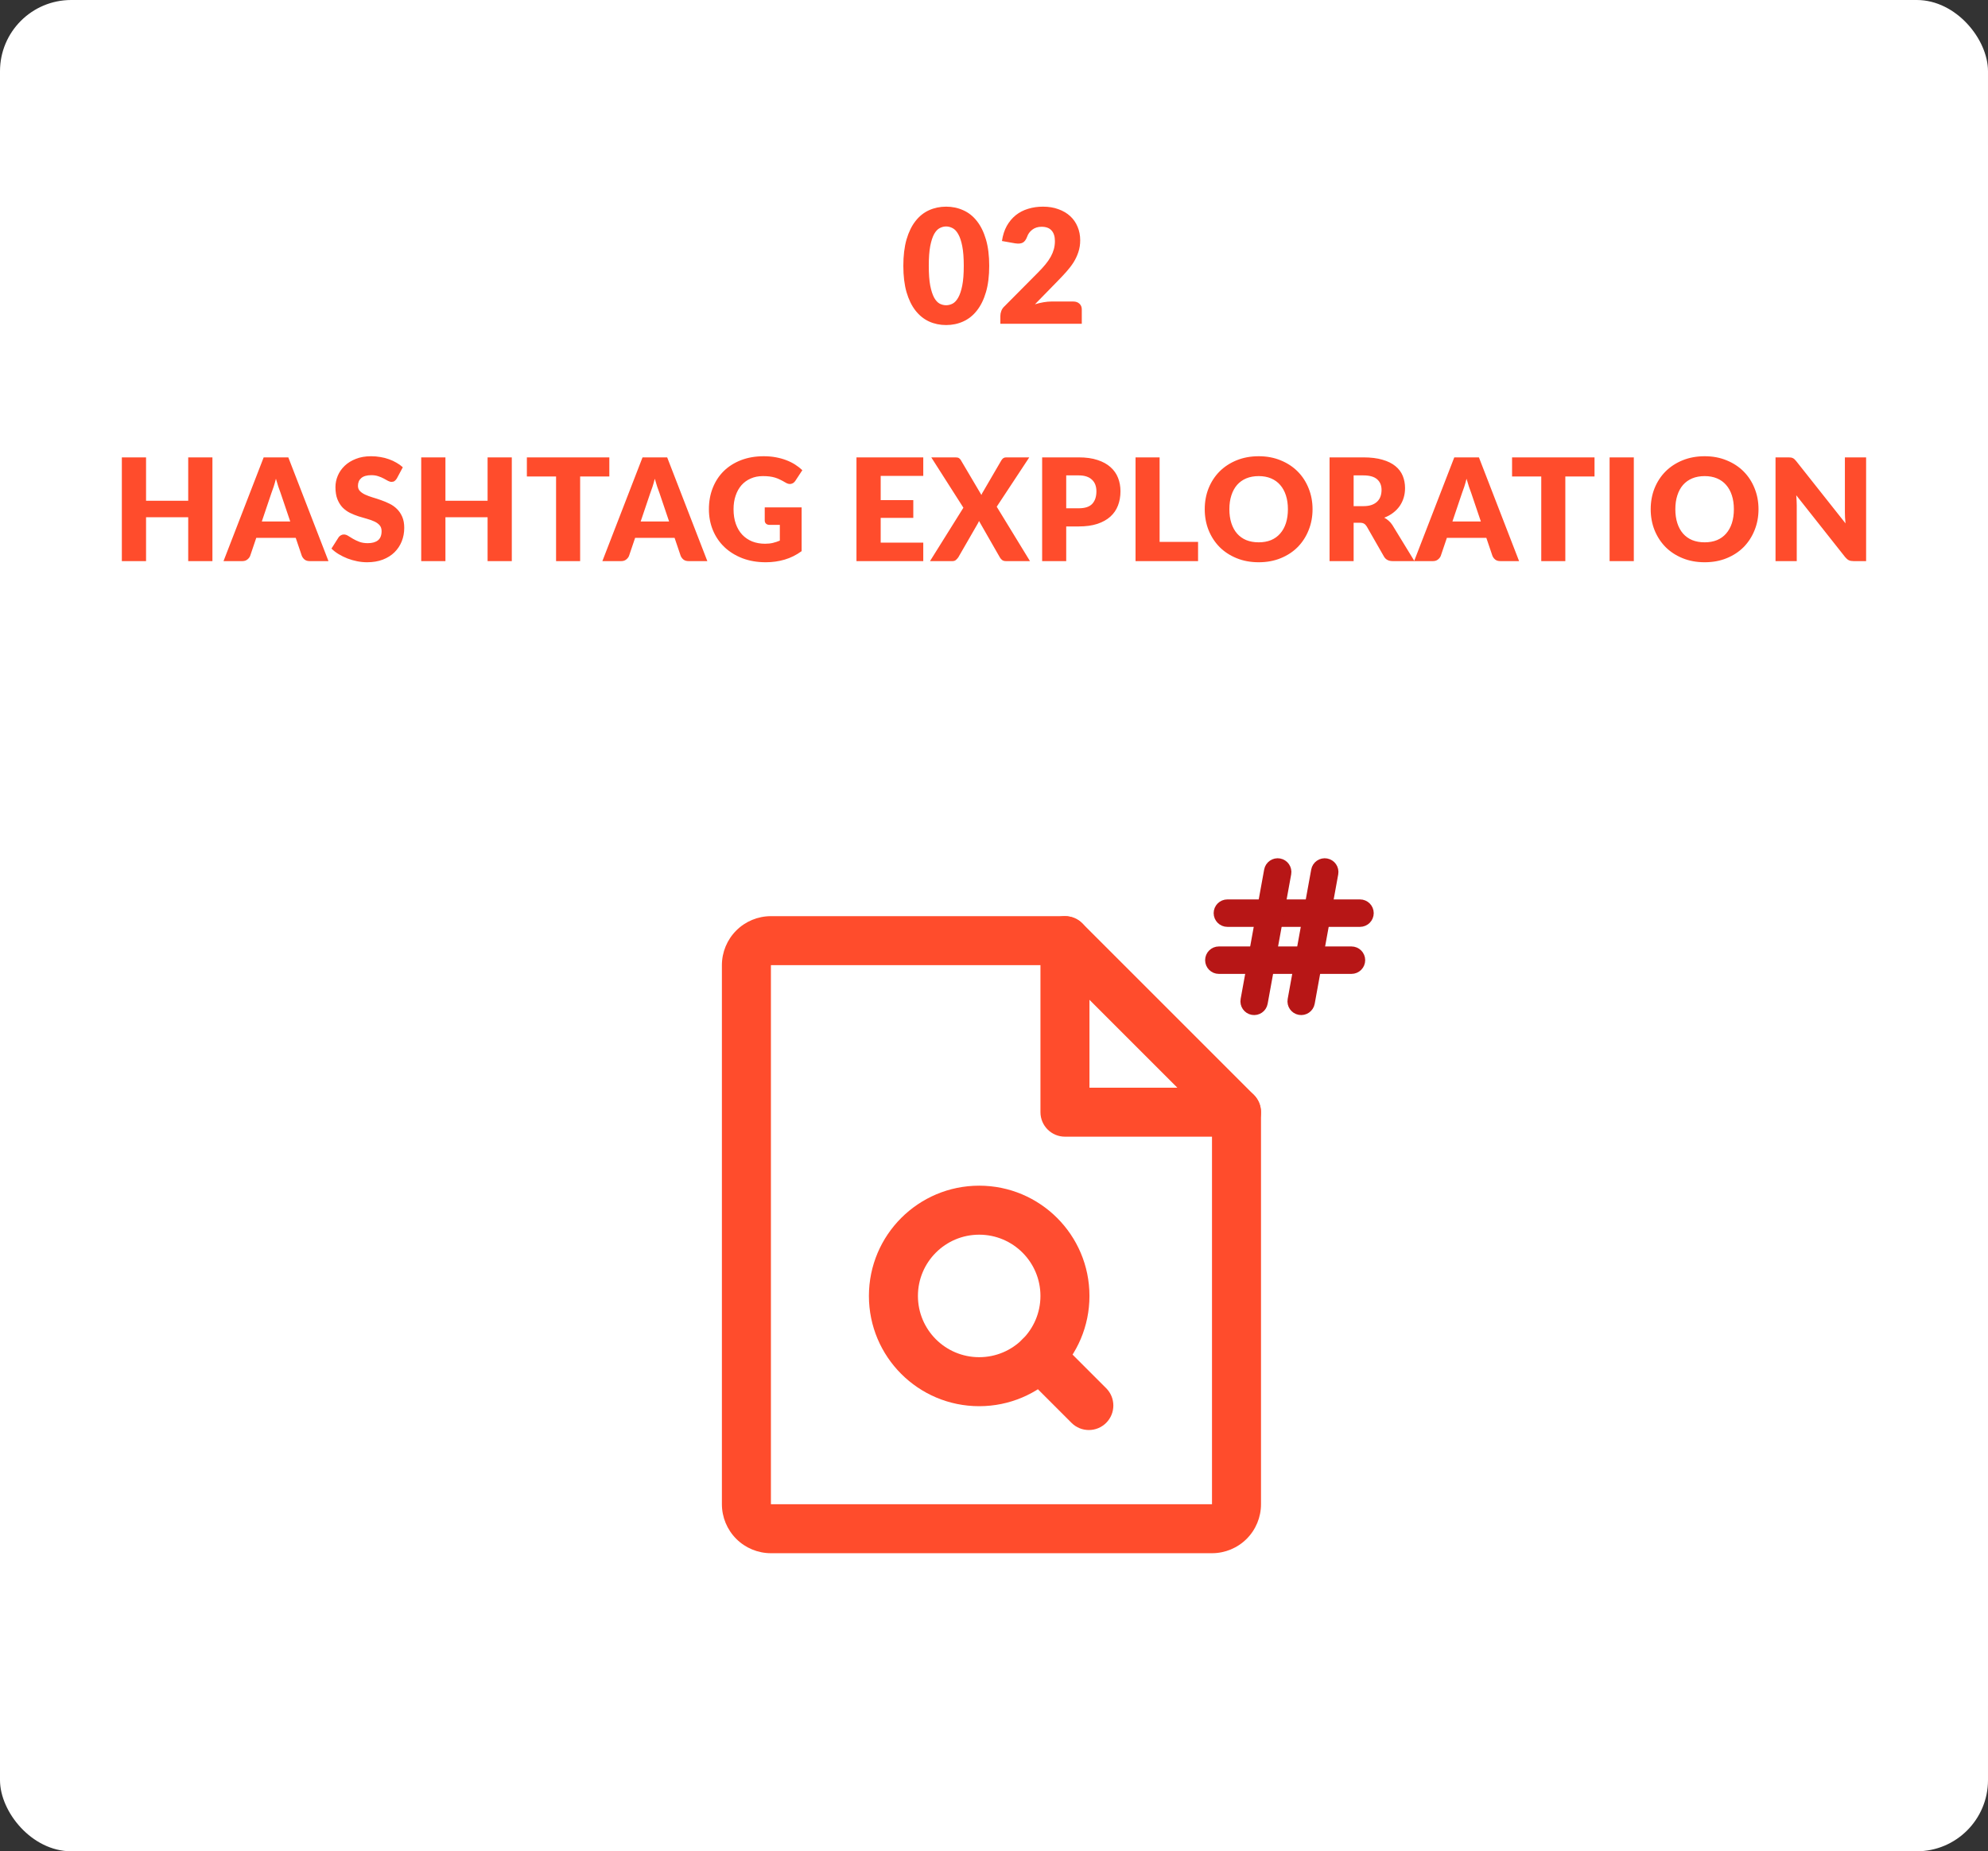 <svg width="335" height="312" viewBox="0 0 335 312" fill="none" xmlns="http://www.w3.org/2000/svg">
<rect x="0" y="0" width="335" height="312" fill="#333333" stroke="none"/>
<rect width="335" height="312" rx="12" fill="white"/>
<rect width="335" height="82" transform="translate(0 24.566)" fill="white"/>
<path d="M166.694 44.798C166.694 46.504 166.511 47.983 166.145 49.233C165.778 50.484 165.269 51.52 164.617 52.342C163.974 53.164 163.205 53.776 162.312 54.178C161.428 54.58 160.467 54.781 159.431 54.781C158.395 54.781 157.435 54.58 156.55 54.178C155.675 53.776 154.915 53.164 154.272 52.342C153.629 51.52 153.124 50.484 152.758 49.233C152.401 47.983 152.222 46.504 152.222 44.798C152.222 43.092 152.401 41.613 152.758 40.362C153.124 39.112 153.629 38.075 154.272 37.254C154.915 36.432 155.675 35.824 156.55 35.431C157.435 35.029 158.395 34.828 159.431 34.828C160.467 34.828 161.428 35.029 162.312 35.431C163.205 35.824 163.974 36.432 164.617 37.254C165.269 38.075 165.778 39.112 166.145 40.362C166.511 41.613 166.694 43.092 166.694 44.798ZM162.406 44.798C162.406 43.449 162.321 42.346 162.151 41.488C161.982 40.621 161.754 39.943 161.468 39.451C161.191 38.96 160.874 38.625 160.517 38.446C160.159 38.259 159.797 38.165 159.431 38.165C159.065 38.165 158.703 38.259 158.346 38.446C157.997 38.625 157.685 38.96 157.408 39.451C157.14 39.943 156.921 40.621 156.751 41.488C156.59 42.346 156.51 43.449 156.51 44.798C156.51 46.156 156.59 47.263 156.751 48.121C156.921 48.979 157.14 49.657 157.408 50.158C157.685 50.649 157.997 50.989 158.346 51.176C158.703 51.355 159.065 51.444 159.431 51.444C159.797 51.444 160.159 51.355 160.517 51.176C160.874 50.989 161.191 50.649 161.468 50.158C161.754 49.657 161.982 48.979 162.151 48.121C162.321 47.263 162.406 46.156 162.406 44.798ZM180.846 50.814C181.293 50.814 181.646 50.94 181.905 51.19C182.164 51.431 182.294 51.752 182.294 52.154V54.566H168.572V53.226C168.572 52.967 168.626 52.69 168.733 52.396C168.84 52.101 169.028 51.833 169.296 51.592L174.924 45.923C175.406 45.441 175.826 44.981 176.183 44.543C176.541 44.105 176.835 43.677 177.068 43.257C177.3 42.828 177.474 42.404 177.59 41.984C177.706 41.555 177.764 41.104 177.764 40.63C177.764 39.853 177.577 39.259 177.202 38.848C176.835 38.428 176.273 38.218 175.513 38.218C174.897 38.218 174.374 38.384 173.945 38.714C173.526 39.036 173.235 39.438 173.074 39.92C172.887 40.411 172.641 40.738 172.337 40.898C172.034 41.059 171.6 41.095 171.038 41.006L168.84 40.617C168.983 39.643 169.255 38.795 169.657 38.071C170.068 37.347 170.573 36.744 171.172 36.262C171.779 35.78 172.471 35.422 173.249 35.19C174.026 34.949 174.861 34.828 175.754 34.828C176.719 34.828 177.586 34.971 178.354 35.257C179.131 35.534 179.792 35.922 180.337 36.423C180.882 36.923 181.298 37.522 181.583 38.218C181.878 38.906 182.026 39.666 182.026 40.496C182.026 41.211 181.923 41.872 181.717 42.48C181.521 43.087 181.248 43.668 180.9 44.222C180.552 44.767 180.145 45.298 179.681 45.816C179.225 46.325 178.738 46.843 178.22 47.371L174.401 51.283C174.892 51.132 175.379 51.015 175.862 50.935C176.344 50.855 176.791 50.814 177.202 50.814H180.846Z" fill="#FF4C2C"/>
<path d="M35.796 77.082V94.566H31.716V87.174H24.612V94.566H20.532V77.082H24.612V84.39H31.716V77.082H35.796ZM48.908 87.882L47.288 83.094C47.168 82.79 47.04 82.434 46.904 82.026C46.768 81.61 46.632 81.162 46.496 80.682C46.376 81.17 46.248 81.622 46.112 82.038C45.976 82.454 45.848 82.814 45.728 83.118L44.12 87.882H48.908ZM55.352 94.566H52.208C51.856 94.566 51.572 94.486 51.356 94.326C51.14 94.158 50.976 93.946 50.864 93.69L49.832 90.642H43.184L42.152 93.69C42.064 93.914 41.904 94.118 41.672 94.302C41.448 94.478 41.168 94.566 40.832 94.566H37.664L44.432 77.082H48.584L55.352 94.566ZM66.871 80.634C66.751 80.826 66.623 80.97 66.487 81.066C66.359 81.162 66.191 81.21 65.983 81.21C65.799 81.21 65.599 81.154 65.383 81.042C65.175 80.922 64.935 80.79 64.663 80.646C64.399 80.502 64.095 80.374 63.751 80.262C63.407 80.142 63.015 80.082 62.575 80.082C61.815 80.082 61.247 80.246 60.871 80.574C60.503 80.894 60.319 81.33 60.319 81.882C60.319 82.234 60.431 82.526 60.655 82.758C60.879 82.99 61.171 83.19 61.531 83.358C61.899 83.526 62.315 83.682 62.779 83.826C63.251 83.962 63.731 84.118 64.219 84.294C64.707 84.462 65.183 84.662 65.647 84.894C66.119 85.126 66.535 85.422 66.895 85.782C67.263 86.142 67.559 86.582 67.783 87.102C68.007 87.614 68.119 88.234 68.119 88.962C68.119 89.77 67.979 90.526 67.699 91.23C67.419 91.934 67.011 92.55 66.475 93.078C65.947 93.598 65.291 94.01 64.507 94.314C63.731 94.61 62.847 94.758 61.855 94.758C61.311 94.758 60.755 94.702 60.187 94.59C59.627 94.478 59.083 94.322 58.555 94.122C58.027 93.914 57.531 93.67 57.067 93.39C56.603 93.11 56.199 92.798 55.855 92.454L57.055 90.558C57.151 90.422 57.275 90.31 57.427 90.222C57.587 90.126 57.759 90.078 57.943 90.078C58.183 90.078 58.423 90.154 58.663 90.306C58.911 90.458 59.187 90.626 59.491 90.81C59.803 90.994 60.159 91.162 60.559 91.314C60.959 91.466 61.431 91.542 61.975 91.542C62.711 91.542 63.283 91.382 63.691 91.062C64.099 90.734 64.303 90.218 64.303 89.514C64.303 89.106 64.191 88.774 63.967 88.518C63.743 88.262 63.447 88.05 63.079 87.882C62.719 87.714 62.307 87.566 61.843 87.438C61.379 87.31 60.903 87.17 60.415 87.018C59.927 86.858 59.451 86.666 58.987 86.442C58.523 86.21 58.107 85.91 57.739 85.542C57.379 85.166 57.087 84.702 56.863 84.15C56.639 83.59 56.527 82.902 56.527 82.086C56.527 81.43 56.659 80.79 56.923 80.166C57.187 79.542 57.575 78.986 58.087 78.498C58.599 78.01 59.227 77.622 59.971 77.334C60.715 77.038 61.567 76.89 62.527 76.89C63.063 76.89 63.583 76.934 64.087 77.022C64.599 77.102 65.083 77.226 65.539 77.394C65.995 77.554 66.419 77.75 66.811 77.982C67.211 78.206 67.567 78.462 67.879 78.75L66.871 80.634ZM86.244 77.082V94.566H82.164V87.174H75.06V94.566H70.98V77.082H75.06V84.39H82.164V77.082H86.244ZM102.68 80.298H97.76V94.566H93.704V80.298H88.784V77.082H102.68V80.298ZM112.75 87.882L111.13 83.094C111.01 82.79 110.882 82.434 110.746 82.026C110.61 81.61 110.474 81.162 110.338 80.682C110.218 81.17 110.09 81.622 109.954 82.038C109.818 82.454 109.69 82.814 109.57 83.118L107.962 87.882H112.75ZM119.194 94.566H116.05C115.698 94.566 115.414 94.486 115.198 94.326C114.982 94.158 114.818 93.946 114.706 93.69L113.674 90.642H107.026L105.994 93.69C105.906 93.914 105.746 94.118 105.514 94.302C105.29 94.478 105.01 94.566 104.674 94.566H101.506L108.274 77.082H112.426L119.194 94.566ZM128.867 85.506H135.083V92.886C134.187 93.542 133.231 94.018 132.215 94.314C131.207 94.61 130.151 94.758 129.047 94.758C127.607 94.758 126.295 94.534 125.111 94.086C123.935 93.63 122.927 93.006 122.087 92.214C121.247 91.414 120.599 90.47 120.143 89.382C119.687 88.286 119.459 87.098 119.459 85.818C119.459 84.514 119.675 83.318 120.107 82.23C120.539 81.134 121.155 80.19 121.955 79.398C122.763 78.606 123.735 77.99 124.871 77.55C126.015 77.11 127.291 76.89 128.699 76.89C129.427 76.89 130.111 76.95 130.751 77.07C131.391 77.19 131.979 77.354 132.515 77.562C133.059 77.77 133.555 78.018 134.003 78.306C134.451 78.594 134.851 78.906 135.203 79.242L134.027 81.03C133.843 81.31 133.603 81.482 133.307 81.546C133.019 81.61 132.707 81.538 132.371 81.33C132.051 81.138 131.747 80.974 131.459 80.838C131.179 80.694 130.891 80.578 130.595 80.49C130.299 80.402 129.987 80.338 129.659 80.298C129.331 80.258 128.963 80.238 128.555 80.238C127.795 80.238 127.111 80.374 126.503 80.646C125.895 80.91 125.375 81.286 124.943 81.774C124.519 82.262 124.191 82.85 123.959 83.538C123.727 84.218 123.611 84.978 123.611 85.818C123.611 86.746 123.739 87.57 123.995 88.29C124.251 89.01 124.611 89.618 125.075 90.114C125.547 90.61 126.107 90.99 126.755 91.254C127.411 91.51 128.135 91.638 128.927 91.638C129.415 91.638 129.855 91.59 130.247 91.494C130.647 91.398 131.035 91.27 131.411 91.11V88.458H129.683C129.427 88.458 129.227 88.39 129.083 88.254C128.939 88.118 128.867 87.946 128.867 87.738V85.506ZM148.405 80.202V84.282H153.901V87.282H148.405V91.446H155.581V94.566H144.325V77.082H155.581V80.202H148.405ZM173.563 94.566H169.507C169.243 94.566 169.027 94.502 168.859 94.374C168.699 94.246 168.571 94.094 168.475 93.918L164.971 87.798C164.907 87.974 164.835 88.126 164.755 88.254L161.491 93.918C161.379 94.078 161.247 94.226 161.095 94.362C160.943 94.498 160.747 94.566 160.507 94.566H156.715L162.343 85.566L156.931 77.082H160.987C161.251 77.082 161.443 77.118 161.563 77.19C161.691 77.254 161.803 77.366 161.899 77.526L165.379 83.418C165.419 83.314 165.463 83.214 165.511 83.118C165.567 83.022 165.627 82.922 165.691 82.818L168.739 77.586C168.851 77.41 168.967 77.282 169.087 77.202C169.215 77.122 169.371 77.082 169.555 77.082H173.443L167.959 85.398L173.563 94.566ZM181.781 85.662C182.837 85.662 183.597 85.41 184.061 84.906C184.525 84.402 184.757 83.698 184.757 82.794C184.757 82.394 184.697 82.03 184.577 81.702C184.457 81.374 184.273 81.094 184.025 80.862C183.785 80.622 183.477 80.438 183.101 80.31C182.733 80.182 182.293 80.118 181.781 80.118H179.669V85.662H181.781ZM181.781 77.082C183.013 77.082 184.069 77.23 184.949 77.526C185.837 77.814 186.565 78.214 187.133 78.726C187.709 79.238 188.133 79.842 188.405 80.538C188.677 81.234 188.813 81.986 188.813 82.794C188.813 83.666 188.673 84.466 188.393 85.194C188.113 85.922 187.685 86.546 187.109 87.066C186.533 87.586 185.801 87.994 184.913 88.29C184.033 88.578 182.989 88.722 181.781 88.722H179.669V94.566H175.613V77.082H181.781ZM201.887 91.326V94.566H191.351V77.082H195.407V91.326H201.887ZM221.179 85.818C221.179 87.082 220.959 88.258 220.519 89.346C220.087 90.434 219.475 91.382 218.683 92.19C217.891 92.99 216.935 93.618 215.815 94.074C214.703 94.53 213.467 94.758 212.107 94.758C210.747 94.758 209.507 94.53 208.387 94.074C207.267 93.618 206.307 92.99 205.507 92.19C204.715 91.382 204.099 90.434 203.659 89.346C203.227 88.258 203.011 87.082 203.011 85.818C203.011 84.554 203.227 83.378 203.659 82.29C204.099 81.202 204.715 80.258 205.507 79.458C206.307 78.658 207.267 78.03 208.387 77.574C209.507 77.118 210.747 76.89 212.107 76.89C213.467 76.89 214.703 77.122 215.815 77.586C216.935 78.042 217.891 78.67 218.683 79.47C219.475 80.27 220.087 81.214 220.519 82.302C220.959 83.39 221.179 84.562 221.179 85.818ZM217.027 85.818C217.027 84.954 216.915 84.178 216.691 83.49C216.467 82.794 216.143 82.206 215.719 81.726C215.303 81.246 214.791 80.878 214.183 80.622C213.575 80.366 212.883 80.238 212.107 80.238C211.323 80.238 210.623 80.366 210.007 80.622C209.399 80.878 208.883 81.246 208.459 81.726C208.043 82.206 207.723 82.794 207.499 83.49C207.275 84.178 207.163 84.954 207.163 85.818C207.163 86.69 207.275 87.474 207.499 88.17C207.723 88.858 208.043 89.442 208.459 89.922C208.883 90.402 209.399 90.77 210.007 91.026C210.623 91.274 211.323 91.398 212.107 91.398C212.883 91.398 213.575 91.274 214.183 91.026C214.791 90.77 215.303 90.402 215.719 89.922C216.143 89.442 216.467 88.858 216.691 88.17C216.915 87.474 217.027 86.69 217.027 85.818ZM229.734 85.302C230.286 85.302 230.754 85.234 231.138 85.098C231.53 84.954 231.85 84.758 232.098 84.51C232.346 84.262 232.526 83.974 232.638 83.646C232.75 83.31 232.806 82.95 232.806 82.566C232.806 81.798 232.554 81.198 232.05 80.766C231.554 80.334 230.782 80.118 229.734 80.118H228.102V85.302H229.734ZM238.35 94.566H234.678C233.998 94.566 233.51 94.31 233.214 93.798L230.31 88.722C230.174 88.506 230.022 88.35 229.854 88.254C229.686 88.15 229.446 88.098 229.134 88.098H228.102V94.566H224.046V77.082H229.734C230.998 77.082 232.074 77.214 232.962 77.478C233.858 77.734 234.586 78.094 235.146 78.558C235.714 79.022 236.126 79.57 236.382 80.202C236.638 80.834 236.766 81.522 236.766 82.266C236.766 82.834 236.69 83.37 236.538 83.874C236.386 84.378 236.162 84.846 235.866 85.278C235.57 85.702 235.202 86.082 234.762 86.418C234.33 86.754 233.83 87.03 233.262 87.246C233.526 87.382 233.774 87.554 234.006 87.762C234.238 87.962 234.446 88.202 234.63 88.482L238.35 94.566ZM249.539 87.882L247.919 83.094C247.799 82.79 247.671 82.434 247.535 82.026C247.399 81.61 247.263 81.162 247.127 80.682C247.007 81.17 246.879 81.622 246.743 82.038C246.607 82.454 246.479 82.814 246.359 83.118L244.751 87.882H249.539ZM255.983 94.566H252.839C252.487 94.566 252.203 94.486 251.987 94.326C251.771 94.158 251.607 93.946 251.495 93.69L250.463 90.642H243.815L242.783 93.69C242.695 93.914 242.535 94.118 242.303 94.302C242.079 94.478 241.799 94.566 241.463 94.566H238.295L245.063 77.082H249.215L255.983 94.566ZM268.695 80.298H263.775V94.566H259.719V80.298H254.799V77.082H268.695V80.298ZM275.316 94.566H271.236V77.082H275.316V94.566ZM296.329 85.818C296.329 87.082 296.109 88.258 295.669 89.346C295.237 90.434 294.625 91.382 293.833 92.19C293.041 92.99 292.085 93.618 290.965 94.074C289.853 94.53 288.617 94.758 287.257 94.758C285.897 94.758 284.657 94.53 283.537 94.074C282.417 93.618 281.457 92.99 280.657 92.19C279.865 91.382 279.249 90.434 278.809 89.346C278.377 88.258 278.161 87.082 278.161 85.818C278.161 84.554 278.377 83.378 278.809 82.29C279.249 81.202 279.865 80.258 280.657 79.458C281.457 78.658 282.417 78.03 283.537 77.574C284.657 77.118 285.897 76.89 287.257 76.89C288.617 76.89 289.853 77.122 290.965 77.586C292.085 78.042 293.041 78.67 293.833 79.47C294.625 80.27 295.237 81.214 295.669 82.302C296.109 83.39 296.329 84.562 296.329 85.818ZM292.177 85.818C292.177 84.954 292.065 84.178 291.841 83.49C291.617 82.794 291.293 82.206 290.869 81.726C290.453 81.246 289.941 80.878 289.333 80.622C288.725 80.366 288.033 80.238 287.257 80.238C286.473 80.238 285.773 80.366 285.157 80.622C284.549 80.878 284.033 81.246 283.609 81.726C283.193 82.206 282.873 82.794 282.649 83.49C282.425 84.178 282.313 84.954 282.313 85.818C282.313 86.69 282.425 87.474 282.649 88.17C282.873 88.858 283.193 89.442 283.609 89.922C284.033 90.402 284.549 90.77 285.157 91.026C285.773 91.274 286.473 91.398 287.257 91.398C288.033 91.398 288.725 91.274 289.333 91.026C289.941 90.77 290.453 90.402 290.869 89.922C291.293 89.442 291.617 88.858 291.841 88.17C292.065 87.474 292.177 86.69 292.177 85.818ZM314.46 77.082V94.566H312.348C312.036 94.566 311.772 94.518 311.556 94.422C311.348 94.318 311.14 94.142 310.932 93.894L302.688 83.466C302.72 83.778 302.74 84.082 302.748 84.378C302.764 84.666 302.772 84.938 302.772 85.194V94.566H299.196V77.082H301.332C301.508 77.082 301.656 77.09 301.776 77.106C301.896 77.122 302.004 77.154 302.1 77.202C302.196 77.242 302.288 77.302 302.376 77.382C302.464 77.462 302.564 77.57 302.676 77.706L310.992 88.206C310.952 87.87 310.924 87.546 310.908 87.234C310.892 86.914 310.884 86.614 310.884 86.334V77.082H314.46Z" fill="#FF4C2C"/>
<rect width="335" height="154.864" transform="translate(0 132.566)" fill="white"/>
<path fill-rule="evenodd" clip-rule="evenodd" d="M124.067 156.821C125.616 155.272 127.717 154.402 129.907 154.402H179.459C180.554 154.402 181.604 154.837 182.379 155.612L211.284 184.517C212.058 185.291 212.493 186.342 212.493 187.437V253.506C212.493 255.696 211.623 257.797 210.075 259.346C208.526 260.895 206.425 261.765 204.235 261.765H129.907C127.717 261.765 125.616 260.895 124.067 259.346C122.519 257.797 121.648 255.696 121.648 253.506V162.661C121.648 160.471 122.519 158.37 124.067 156.821ZM177.748 162.661L129.907 162.661L129.907 253.506H204.235V189.147L177.748 162.661Z" fill="#FF4C2C"/>
<path fill-rule="evenodd" clip-rule="evenodd" d="M179.457 154.402C181.738 154.402 183.587 156.251 183.587 158.532V183.308H208.363C210.643 183.308 212.492 185.156 212.492 187.437C212.492 189.717 210.643 191.566 208.363 191.566H179.457C177.177 191.566 175.328 189.717 175.328 187.437V158.532C175.328 156.251 177.177 154.402 179.457 154.402Z" fill="#FF4C2C"/>
<path fill-rule="evenodd" clip-rule="evenodd" d="M172.303 225.698C173.916 224.085 176.53 224.085 178.143 225.698L186.402 233.956C188.014 235.569 188.014 238.184 186.402 239.796C184.789 241.409 182.174 241.409 180.562 239.796L172.303 231.537C170.691 229.925 170.691 227.31 172.303 225.698Z" fill="#FF4D30"/>
<path fill-rule="evenodd" clip-rule="evenodd" d="M165.004 208.083C159.302 208.083 154.681 212.705 154.681 218.406C154.681 224.108 159.302 228.729 165.004 228.729C170.705 228.729 175.327 224.108 175.327 218.406C175.327 212.705 170.705 208.083 165.004 208.083ZM146.422 218.406C146.422 208.144 154.741 199.824 165.004 199.824C175.266 199.824 183.586 208.144 183.586 218.406C183.586 228.669 175.266 236.988 165.004 236.988C154.741 236.988 146.422 228.669 146.422 218.406Z" fill="#FF4D30"/>
<path fill-rule="evenodd" clip-rule="evenodd" d="M205.836 153.893C205.836 153.346 206.28 152.902 206.827 152.902H229.175C229.722 152.902 230.166 153.346 230.166 153.893C230.166 154.441 229.722 154.884 229.175 154.884H206.827C206.28 154.884 205.836 154.441 205.836 153.893Z" fill="#FF4C2C" stroke="#B71616" stroke-width="2.643" stroke-linecap="round" stroke-linejoin="round"/>
<path fill-rule="evenodd" clip-rule="evenodd" d="M223.406 145.981C223.945 146.079 224.302 146.595 224.204 147.133L220.24 168.936C220.142 169.475 219.626 169.832 219.087 169.734C218.549 169.636 218.192 169.12 218.29 168.582L222.254 146.779C222.352 146.24 222.868 145.883 223.406 145.981Z" fill="#FF4C2C" stroke="#B71616" stroke-width="2.643" stroke-linecap="round" stroke-linejoin="round"/>
<path fill-rule="evenodd" clip-rule="evenodd" d="M215.478 145.981C216.017 146.079 216.374 146.595 216.276 147.133L212.312 168.936C212.214 169.475 211.698 169.832 211.16 169.734C210.621 169.636 210.264 169.12 210.362 168.582L214.326 146.779C214.424 146.24 214.94 145.883 215.478 145.981Z" fill="#FF4C2C" stroke="#B71616" stroke-width="2.643" stroke-linecap="round" stroke-linejoin="round"/>
<path fill-rule="evenodd" clip-rule="evenodd" d="M204.398 161.819C204.398 161.272 204.842 160.828 205.389 160.828H227.737C228.285 160.828 228.728 161.272 228.728 161.819C228.728 162.366 228.285 162.81 227.737 162.81H205.389C204.842 162.81 204.398 162.366 204.398 161.819Z" fill="#FF4C2C" stroke="#B71616" stroke-width="2.643" stroke-linecap="round" stroke-linejoin="round"/>
</svg>
